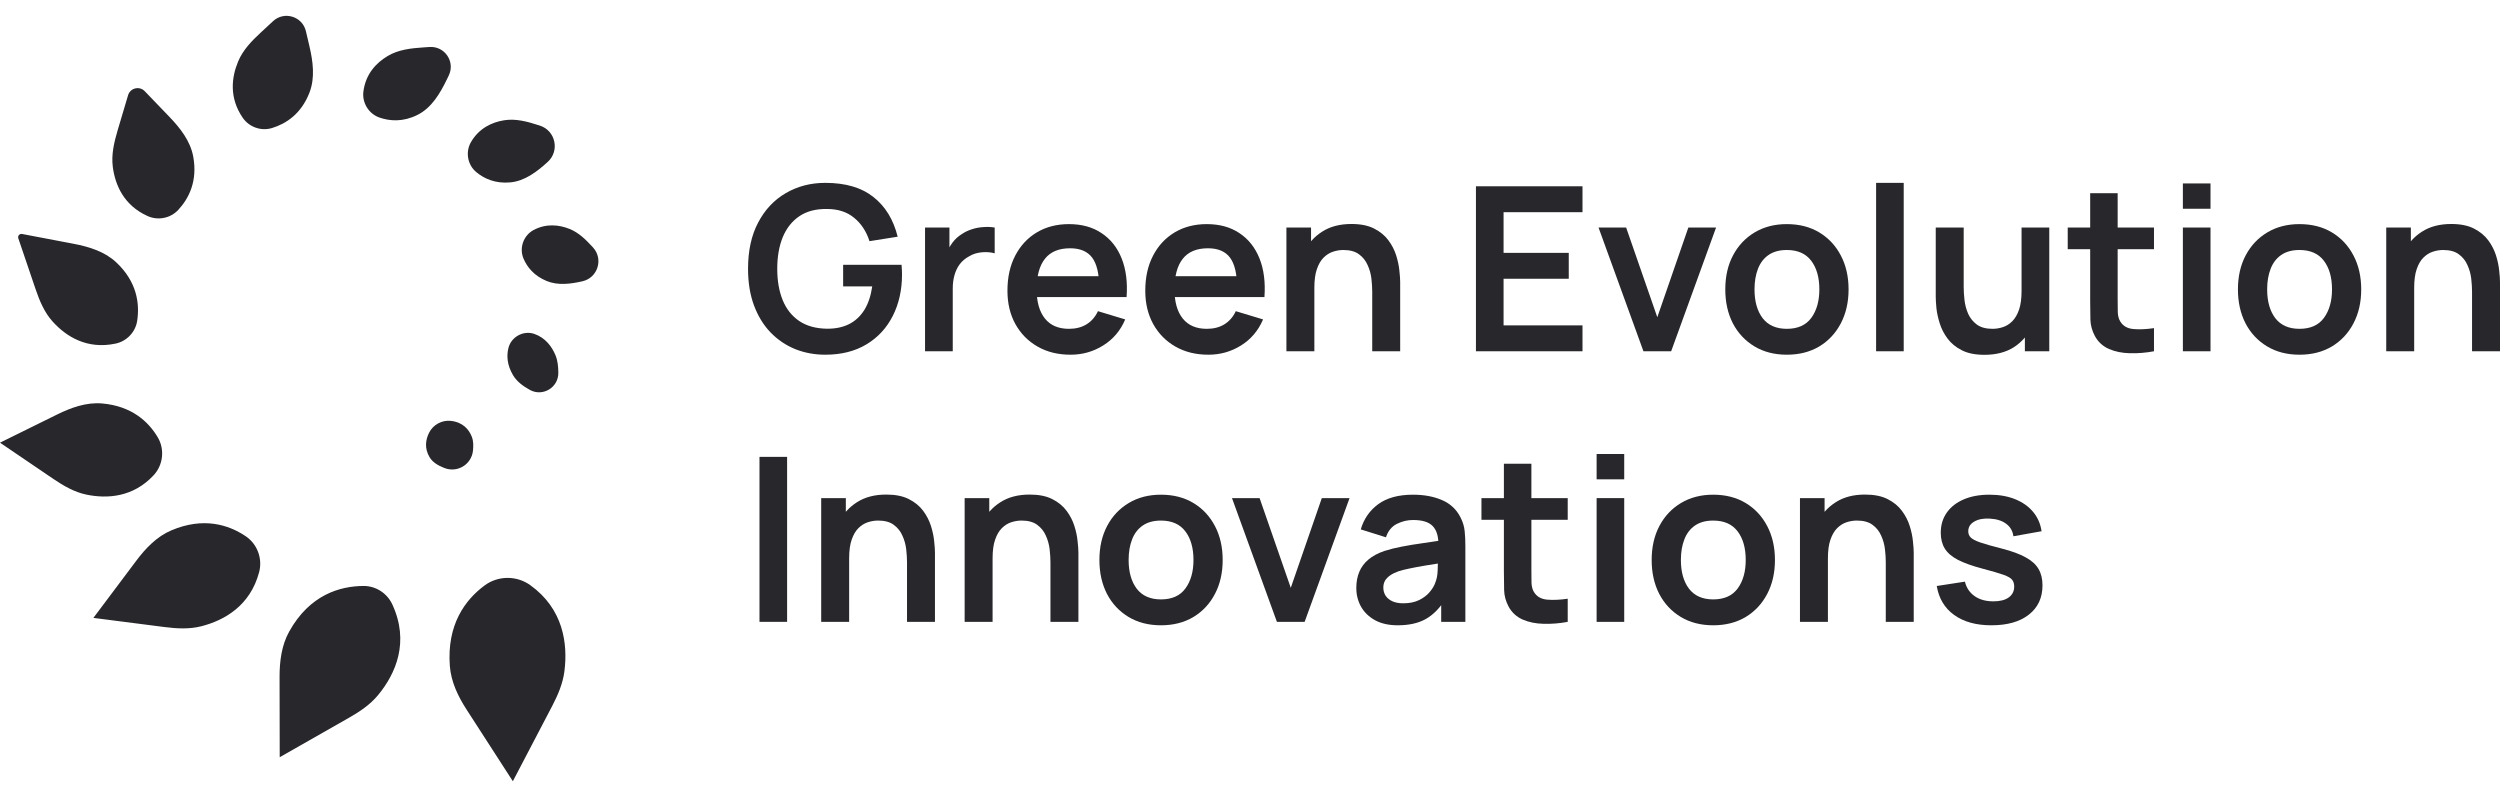 <svg width="138" height="44" viewBox="0 0 138 44" fill="none" xmlns="http://www.w3.org/2000/svg">
<path d="M109.925 34.516C109.082 34.516 108.397 34.327 107.87 33.947C107.343 33.568 107.023 33.034 106.909 32.347L108.464 32.107C108.545 32.444 108.722 32.71 108.996 32.904C109.27 33.097 109.615 33.194 110.033 33.194C110.4 33.194 110.682 33.123 110.88 32.98C111.083 32.832 111.184 32.632 111.184 32.379C111.184 32.223 111.146 32.098 111.07 32.005C110.998 31.909 110.838 31.816 110.589 31.727C110.341 31.639 109.959 31.527 109.445 31.392C108.871 31.24 108.416 31.078 108.079 30.905C107.741 30.728 107.499 30.519 107.351 30.279C107.204 30.039 107.13 29.748 107.13 29.406C107.13 28.98 107.242 28.609 107.465 28.293C107.689 27.977 108.001 27.735 108.401 27.566C108.802 27.393 109.274 27.307 109.818 27.307C110.349 27.307 110.819 27.389 111.228 27.553C111.641 27.718 111.974 27.952 112.227 28.255C112.48 28.559 112.636 28.915 112.695 29.324L111.14 29.602C111.102 29.311 110.969 29.082 110.741 28.913C110.518 28.744 110.218 28.649 109.843 28.628C109.485 28.607 109.196 28.662 108.977 28.793C108.757 28.919 108.648 29.099 108.648 29.33C108.648 29.461 108.692 29.573 108.781 29.666C108.869 29.758 109.046 29.851 109.312 29.944C109.582 30.037 109.982 30.15 110.514 30.285C111.057 30.424 111.492 30.585 111.816 30.766C112.145 30.943 112.381 31.156 112.525 31.405C112.672 31.654 112.746 31.955 112.746 32.309C112.746 32.996 112.495 33.536 111.993 33.928C111.496 34.32 110.807 34.516 109.925 34.516Z" fill="#28272B"/>
<path d="M104.095 34.326V31.037C104.095 30.822 104.08 30.584 104.05 30.323C104.021 30.061 103.951 29.811 103.842 29.57C103.736 29.326 103.576 29.125 103.361 28.969C103.15 28.813 102.864 28.735 102.501 28.735C102.307 28.735 102.115 28.767 101.925 28.83C101.736 28.893 101.563 29.003 101.407 29.159C101.255 29.311 101.133 29.522 101.04 29.792C100.947 30.057 100.901 30.399 100.901 30.816L99.996 30.43C99.996 29.849 100.108 29.322 100.332 28.849C100.559 28.377 100.892 28.002 101.331 27.724C101.769 27.441 102.309 27.3 102.95 27.3C103.456 27.3 103.873 27.384 104.202 27.553C104.531 27.721 104.792 27.936 104.986 28.198C105.18 28.459 105.324 28.738 105.416 29.033C105.509 29.328 105.568 29.608 105.593 29.874C105.623 30.135 105.638 30.348 105.638 30.512V34.326H104.095ZM99.358 34.326V27.496H100.717V29.614H100.901V34.326H99.358Z" fill="#28272B"/>
<path d="M94.568 34.516C93.885 34.516 93.289 34.362 92.778 34.055C92.268 33.747 91.872 33.323 91.59 32.783C91.311 32.239 91.172 31.616 91.172 30.912C91.172 30.195 91.316 29.567 91.602 29.027C91.889 28.487 92.287 28.066 92.797 27.762C93.308 27.458 93.898 27.307 94.568 27.307C95.255 27.307 95.854 27.46 96.364 27.768C96.874 28.076 97.271 28.502 97.553 29.046C97.836 29.585 97.977 30.207 97.977 30.912C97.977 31.62 97.834 32.246 97.547 32.79C97.264 33.329 96.868 33.753 96.358 34.061C95.848 34.364 95.251 34.516 94.568 34.516ZM94.568 33.087C95.175 33.087 95.626 32.885 95.922 32.48C96.217 32.075 96.364 31.552 96.364 30.912C96.364 30.25 96.215 29.723 95.915 29.33C95.616 28.934 95.167 28.736 94.568 28.736C94.159 28.736 93.822 28.829 93.556 29.014C93.295 29.195 93.101 29.451 92.975 29.779C92.848 30.104 92.785 30.481 92.785 30.912C92.785 31.573 92.934 32.102 93.234 32.499C93.537 32.891 93.982 33.087 94.568 33.087Z" fill="#28272B"/>
<path d="M88.133 26.459V25.061H89.657V26.459H88.133ZM88.133 34.327V27.496H89.657V34.327H88.133Z" fill="#28272B"/>
<path d="M86.538 34.327C86.087 34.411 85.644 34.447 85.21 34.434C84.78 34.426 84.394 34.348 84.052 34.2C83.711 34.048 83.452 33.81 83.275 33.485C83.119 33.19 83.036 32.889 83.028 32.581C83.019 32.273 83.015 31.925 83.015 31.538V25.599H84.533V31.449C84.533 31.723 84.535 31.963 84.539 32.17C84.548 32.377 84.592 32.545 84.672 32.676C84.824 32.929 85.067 33.07 85.4 33.1C85.733 33.129 86.112 33.112 86.538 33.049V34.327ZM81.776 28.692V27.496H86.538V28.692H81.776Z" fill="#28272B"/>
<path d="M77.157 34.516C76.664 34.516 76.246 34.423 75.905 34.238C75.563 34.048 75.304 33.797 75.127 33.485C74.954 33.173 74.868 32.83 74.868 32.455C74.868 32.126 74.922 31.831 75.032 31.569C75.142 31.304 75.31 31.076 75.538 30.886C75.766 30.692 76.061 30.534 76.423 30.412C76.697 30.323 77.018 30.243 77.385 30.172C77.756 30.1 78.156 30.035 78.586 29.976C79.02 29.912 79.474 29.845 79.946 29.773L79.402 30.083C79.406 29.611 79.301 29.263 79.086 29.04C78.871 28.816 78.508 28.704 77.998 28.704C77.69 28.704 77.393 28.776 77.106 28.919C76.82 29.063 76.619 29.309 76.505 29.659L75.114 29.223C75.283 28.645 75.603 28.181 76.076 27.832C76.552 27.482 77.193 27.307 77.998 27.307C78.605 27.307 79.138 27.406 79.598 27.604C80.062 27.802 80.406 28.127 80.629 28.578C80.751 28.818 80.825 29.065 80.85 29.318C80.876 29.567 80.888 29.838 80.888 30.134V34.327H79.554V32.847L79.775 33.087C79.467 33.58 79.107 33.943 78.694 34.175C78.285 34.402 77.772 34.516 77.157 34.516ZM77.46 33.302C77.806 33.302 78.101 33.241 78.346 33.119C78.59 32.996 78.784 32.847 78.928 32.67C79.075 32.492 79.174 32.326 79.225 32.17C79.305 31.976 79.349 31.755 79.358 31.506C79.37 31.253 79.377 31.049 79.377 30.892L79.845 31.032C79.385 31.103 78.991 31.166 78.662 31.221C78.333 31.276 78.051 31.329 77.815 31.379C77.579 31.426 77.37 31.479 77.189 31.538C77.011 31.601 76.862 31.675 76.74 31.759C76.617 31.843 76.522 31.94 76.455 32.05C76.392 32.159 76.36 32.288 76.36 32.436C76.36 32.604 76.402 32.754 76.487 32.885C76.571 33.011 76.693 33.112 76.853 33.188C77.018 33.264 77.22 33.302 77.46 33.302Z" fill="#28272B"/>
<path d="M70.485 34.326L68.006 27.496H69.53L71.251 32.448L72.964 27.496H74.495L72.016 34.326H70.485Z" fill="#28272B"/>
<path d="M64.084 34.516C63.401 34.516 62.804 34.362 62.294 34.055C61.784 33.747 61.387 33.323 61.105 32.783C60.827 32.239 60.687 31.616 60.687 30.912C60.687 30.195 60.831 29.567 61.117 29.027C61.404 28.487 61.803 28.066 62.313 27.762C62.823 27.458 63.413 27.307 64.084 27.307C64.771 27.307 65.369 27.46 65.88 27.768C66.39 28.076 66.786 28.502 67.069 29.046C67.351 29.585 67.492 30.207 67.492 30.912C67.492 31.62 67.349 32.246 67.062 32.79C66.78 33.329 66.383 33.753 65.873 34.061C65.363 34.364 64.766 34.516 64.084 34.516ZM64.084 33.087C64.691 33.087 65.142 32.885 65.437 32.48C65.732 32.075 65.88 31.552 65.88 30.912C65.88 30.25 65.73 29.723 65.431 29.33C65.131 28.934 64.682 28.736 64.084 28.736C63.675 28.736 63.337 28.829 63.072 29.014C62.81 29.195 62.616 29.451 62.49 29.779C62.363 30.104 62.3 30.481 62.3 30.912C62.3 31.573 62.45 32.102 62.749 32.499C63.053 32.891 63.497 33.087 64.084 33.087Z" fill="#28272B"/>
<path d="M57.985 34.326V31.037C57.985 30.822 57.97 30.584 57.94 30.323C57.911 30.061 57.841 29.811 57.732 29.57C57.626 29.326 57.466 29.125 57.251 28.969C57.04 28.813 56.754 28.735 56.391 28.735C56.197 28.735 56.005 28.767 55.815 28.83C55.626 28.893 55.453 29.003 55.297 29.159C55.145 29.311 55.023 29.522 54.93 29.792C54.837 30.057 54.791 30.399 54.791 30.816L53.886 30.43C53.886 29.849 53.998 29.322 54.222 28.849C54.449 28.377 54.782 28.002 55.221 27.724C55.659 27.441 56.199 27.3 56.84 27.3C57.346 27.3 57.763 27.384 58.092 27.553C58.421 27.721 58.682 27.936 58.876 28.198C59.07 28.459 59.214 28.738 59.306 29.033C59.399 29.328 59.458 29.608 59.483 29.874C59.513 30.135 59.528 30.348 59.528 30.512V34.326H57.985ZM53.248 34.326V27.496H54.608V29.614H54.791V34.326H53.248Z" fill="#28272B"/>
<path d="M50.067 34.326V31.037C50.067 30.822 50.052 30.584 50.023 30.323C49.993 30.061 49.924 29.811 49.814 29.57C49.709 29.326 49.548 29.125 49.333 28.969C49.123 28.813 48.836 28.735 48.473 28.735C48.279 28.735 48.087 28.767 47.898 28.83C47.708 28.893 47.535 29.003 47.379 29.159C47.227 29.311 47.105 29.522 47.012 29.792C46.92 30.057 46.873 30.399 46.873 30.816L45.969 30.43C45.969 29.849 46.081 29.322 46.304 28.849C46.532 28.377 46.865 28.002 47.303 27.724C47.742 27.441 48.281 27.3 48.922 27.3C49.428 27.3 49.846 27.384 50.174 27.553C50.503 27.721 50.765 27.936 50.959 28.198C51.153 28.459 51.296 28.738 51.389 29.033C51.481 29.328 51.541 29.608 51.566 29.874C51.595 30.135 51.61 30.348 51.61 30.512V34.326H50.067ZM45.33 34.326V27.496H46.69V29.614H46.873V34.326H45.33Z" fill="#28272B"/>
<path d="M41.924 34.326V25.219H43.448V34.326H41.924Z" fill="#28272B"/>
<path d="M136.457 19.39V16.102C136.457 15.887 136.442 15.649 136.413 15.387C136.383 15.126 136.314 14.875 136.204 14.635C136.099 14.39 135.938 14.19 135.723 14.034C135.513 13.878 135.226 13.8 134.863 13.8C134.669 13.8 134.477 13.832 134.288 13.895C134.098 13.958 133.925 14.068 133.769 14.224C133.617 14.375 133.495 14.586 133.402 14.856C133.31 15.122 133.263 15.463 133.263 15.88L132.359 15.495C132.359 14.913 132.471 14.386 132.694 13.914C132.922 13.441 133.255 13.066 133.693 12.788C134.132 12.505 134.671 12.364 135.312 12.364C135.818 12.364 136.236 12.449 136.564 12.617C136.893 12.786 137.155 13.001 137.349 13.262C137.543 13.524 137.686 13.802 137.779 14.097C137.871 14.392 137.93 14.673 137.956 14.938C137.985 15.2 138 15.412 138 15.577V19.39H136.457ZM131.72 19.39V12.56H133.08V14.679H133.263V19.39H131.72Z" fill="#28272B"/>
<path d="M126.931 19.58C126.248 19.58 125.651 19.426 125.141 19.119C124.631 18.811 124.234 18.387 123.952 17.847C123.674 17.303 123.534 16.68 123.534 15.975C123.534 15.259 123.678 14.63 123.964 14.091C124.251 13.551 124.65 13.13 125.16 12.826C125.67 12.522 126.26 12.371 126.931 12.371C127.618 12.371 128.216 12.524 128.727 12.832C129.237 13.14 129.633 13.566 129.916 14.11C130.198 14.649 130.339 15.271 130.339 15.975C130.339 16.684 130.196 17.31 129.909 17.854C129.627 18.393 129.23 18.817 128.72 19.125C128.21 19.428 127.614 19.58 126.931 19.58ZM126.931 18.151C127.538 18.151 127.989 17.949 128.284 17.544C128.579 17.139 128.727 16.616 128.727 15.975C128.727 15.313 128.577 14.787 128.278 14.394C127.978 13.998 127.529 13.8 126.931 13.8C126.522 13.8 126.184 13.893 125.919 14.078C125.657 14.259 125.463 14.514 125.337 14.843C125.21 15.168 125.147 15.545 125.147 15.975C125.147 16.637 125.297 17.166 125.596 17.563C125.9 17.955 126.344 18.151 126.931 18.151Z" fill="#28272B"/>
<path d="M120.495 11.523V10.126H122.02V11.523H120.495ZM120.495 19.39V12.56H122.02V19.39H120.495Z" fill="#28272B"/>
<path d="M118.9 19.39C118.449 19.474 118.006 19.51 117.572 19.498C117.142 19.489 116.756 19.411 116.415 19.264C116.073 19.112 115.814 18.874 115.637 18.549C115.481 18.254 115.399 17.952 115.39 17.645C115.382 17.337 115.378 16.989 115.378 16.601V10.663H116.895V16.512C116.895 16.787 116.898 17.027 116.902 17.233C116.91 17.44 116.954 17.609 117.035 17.739C117.186 17.992 117.429 18.134 117.762 18.163C118.095 18.193 118.474 18.176 118.9 18.113V19.39ZM114.138 13.755V12.56H118.9V13.755H114.138Z" fill="#28272B"/>
<path d="M109.541 19.586C109.035 19.586 108.617 19.502 108.289 19.333C107.96 19.165 107.698 18.95 107.504 18.688C107.31 18.427 107.167 18.149 107.074 17.853C106.982 17.558 106.92 17.28 106.891 17.019C106.866 16.753 106.853 16.538 106.853 16.374V12.56H108.396V15.849C108.396 16.059 108.411 16.298 108.44 16.563C108.47 16.825 108.537 17.078 108.643 17.322C108.752 17.562 108.913 17.761 109.123 17.917C109.338 18.073 109.627 18.151 109.99 18.151C110.184 18.151 110.376 18.119 110.565 18.056C110.755 17.993 110.926 17.885 111.077 17.733C111.233 17.577 111.358 17.364 111.451 17.095C111.543 16.825 111.59 16.483 111.59 16.07L112.494 16.456C112.494 17.038 112.38 17.565 112.153 18.037C111.929 18.509 111.598 18.886 111.16 19.169C110.721 19.447 110.182 19.586 109.541 19.586ZM111.773 19.39V17.272H111.59V12.56H113.12V19.39H111.773Z" fill="#28272B"/>
<path d="M103.561 19.39V10.094H105.085V19.39H103.561Z" fill="#28272B"/>
<path d="M98.632 19.58C97.949 19.58 97.353 19.426 96.842 19.119C96.332 18.811 95.936 18.387 95.653 17.847C95.375 17.303 95.236 16.68 95.236 15.975C95.236 15.259 95.379 14.63 95.666 14.091C95.953 13.551 96.351 13.13 96.861 12.826C97.371 12.522 97.962 12.371 98.632 12.371C99.319 12.371 99.918 12.524 100.428 12.832C100.938 13.14 101.335 13.566 101.617 14.11C101.9 14.649 102.041 15.271 102.041 15.975C102.041 16.684 101.897 17.31 101.611 17.854C101.328 18.393 100.932 18.817 100.422 19.125C99.912 19.428 99.315 19.58 98.632 19.58ZM98.632 18.151C99.239 18.151 99.69 17.949 99.986 17.544C100.281 17.139 100.428 16.616 100.428 15.975C100.428 15.313 100.278 14.787 99.979 14.394C99.68 13.998 99.231 13.8 98.632 13.8C98.223 13.8 97.886 13.893 97.62 14.078C97.359 14.259 97.165 14.514 97.038 14.843C96.912 15.168 96.849 15.545 96.849 15.975C96.849 16.637 96.998 17.166 97.298 17.563C97.601 17.955 98.046 18.151 98.632 18.151Z" fill="#28272B"/>
<path d="M90.718 19.39L88.239 12.56H89.763L91.483 17.512L93.197 12.56H94.727L92.248 19.39H90.718Z" fill="#28272B"/>
<path d="M81.472 19.39V10.283H87.354V11.713H82.997V13.958H86.595V15.387H82.997V17.961H87.354V19.39H81.472Z" fill="#28272B"/>
<path d="M75.747 19.39V16.102C75.747 15.887 75.732 15.649 75.703 15.387C75.673 15.126 75.603 14.875 75.494 14.635C75.388 14.39 75.228 14.19 75.013 14.034C74.802 13.878 74.516 13.8 74.153 13.8C73.959 13.8 73.767 13.832 73.578 13.895C73.388 13.958 73.215 14.068 73.059 14.224C72.907 14.375 72.785 14.586 72.692 14.856C72.599 15.122 72.553 15.463 72.553 15.88L71.649 15.495C71.649 14.913 71.76 14.386 71.984 13.914C72.212 13.441 72.545 13.066 72.983 12.788C73.421 12.505 73.961 12.364 74.602 12.364C75.108 12.364 75.525 12.449 75.854 12.617C76.183 12.786 76.445 13.001 76.638 13.262C76.832 13.524 76.976 13.802 77.069 14.097C77.161 14.392 77.22 14.673 77.246 14.938C77.275 15.2 77.29 15.412 77.29 15.577V19.39H75.747ZM71.01 19.39V12.56H72.37V14.679H72.553V19.39H71.01Z" fill="#28272B"/>
<path d="M66.704 19.58C66.013 19.58 65.406 19.431 64.883 19.131C64.36 18.832 63.951 18.417 63.656 17.885C63.365 17.354 63.219 16.743 63.219 16.051C63.219 15.305 63.363 14.658 63.65 14.11C63.936 13.557 64.335 13.13 64.845 12.826C65.355 12.522 65.945 12.371 66.616 12.371C67.324 12.371 67.925 12.537 68.418 12.87C68.915 13.199 69.284 13.665 69.525 14.268C69.765 14.871 69.856 15.581 69.797 16.399H68.285V15.843C68.281 15.101 68.15 14.559 67.893 14.217C67.636 13.876 67.231 13.705 66.679 13.705C66.055 13.705 65.591 13.899 65.287 14.287C64.984 14.671 64.832 15.233 64.832 15.975C64.832 16.667 64.984 17.202 65.287 17.582C65.591 17.961 66.034 18.151 66.616 18.151C66.991 18.151 67.313 18.069 67.583 17.904C67.857 17.736 68.068 17.493 68.216 17.177L69.721 17.632C69.459 18.248 69.055 18.727 68.507 19.068C67.963 19.41 67.362 19.58 66.704 19.58ZM64.352 16.399V15.248H69.05V16.399H64.352Z" fill="#28272B"/>
<path d="M59.095 19.58C58.404 19.58 57.797 19.431 57.274 19.131C56.751 18.832 56.342 18.417 56.047 17.885C55.756 17.354 55.611 16.743 55.611 16.051C55.611 15.305 55.754 14.658 56.041 14.11C56.328 13.557 56.726 13.13 57.236 12.826C57.746 12.522 58.337 12.371 59.007 12.371C59.715 12.371 60.316 12.537 60.809 12.87C61.307 13.199 61.676 13.665 61.916 14.268C62.156 14.871 62.247 15.581 62.188 16.399H60.676V15.843C60.672 15.101 60.541 14.559 60.284 14.217C60.027 13.876 59.622 13.705 59.07 13.705C58.446 13.705 57.982 13.899 57.679 14.287C57.375 14.671 57.223 15.233 57.223 15.975C57.223 16.667 57.375 17.202 57.679 17.582C57.982 17.961 58.425 18.151 59.007 18.151C59.382 18.151 59.705 18.069 59.974 17.904C60.248 17.736 60.459 17.493 60.607 17.177L62.112 17.632C61.851 18.248 61.446 18.727 60.898 19.068C60.354 19.41 59.753 19.58 59.095 19.58ZM56.743 16.399V15.248H61.442V16.399H56.743Z" fill="#28272B"/>
<path d="M51.062 19.39V12.56H52.409V14.223L52.244 14.008C52.329 13.781 52.441 13.574 52.58 13.389C52.723 13.199 52.894 13.043 53.092 12.921C53.261 12.807 53.446 12.718 53.648 12.655C53.855 12.588 54.066 12.547 54.281 12.535C54.496 12.518 54.705 12.526 54.907 12.56V13.983C54.705 13.924 54.471 13.905 54.205 13.926C53.944 13.947 53.707 14.021 53.497 14.148C53.286 14.261 53.113 14.407 52.978 14.584C52.847 14.761 52.75 14.963 52.687 15.191C52.624 15.414 52.592 15.657 52.592 15.918V19.39H51.062Z" fill="#28272B"/>
<path d="M45.554 19.58C44.964 19.58 44.41 19.477 43.891 19.27C43.377 19.059 42.923 18.752 42.531 18.347C42.143 17.942 41.84 17.447 41.621 16.861C41.401 16.27 41.292 15.596 41.292 14.837C41.292 13.842 41.477 12.992 41.848 12.288C42.219 11.58 42.727 11.038 43.372 10.663C44.017 10.284 44.745 10.094 45.554 10.094C46.676 10.094 47.563 10.355 48.217 10.878C48.874 11.396 49.319 12.126 49.551 13.066L47.995 13.313C47.823 12.773 47.54 12.343 47.148 12.023C46.756 11.698 46.256 11.536 45.649 11.536C45.038 11.527 44.53 11.66 44.125 11.934C43.72 12.208 43.415 12.594 43.208 13.091C43.006 13.589 42.904 14.171 42.904 14.837C42.904 15.503 43.006 16.083 43.208 16.576C43.41 17.065 43.714 17.447 44.119 17.721C44.528 17.995 45.038 18.136 45.649 18.145C46.109 18.149 46.511 18.067 46.857 17.898C47.203 17.725 47.485 17.466 47.705 17.12C47.924 16.77 48.071 16.334 48.147 15.811H46.541V14.616H49.766C49.775 14.683 49.781 14.782 49.785 14.913C49.789 15.043 49.791 15.121 49.791 15.147C49.791 16.007 49.621 16.772 49.279 17.442C48.942 18.109 48.457 18.631 47.825 19.011C47.192 19.39 46.435 19.58 45.554 19.58Z" fill="#28272B"/>
<path fill-rule="evenodd" clip-rule="evenodd" d="M17.084 5.108C16.628 6.292 15.787 6.831 15.018 7.067C14.414 7.252 13.753 7.018 13.396 6.497C12.644 5.399 12.777 4.276 13.144 3.395C13.407 2.763 13.893 2.259 14.396 1.795L15.074 1.167C15.691 0.597 16.694 0.904 16.886 1.722L17.08 2.548C17.279 3.396 17.397 4.296 17.084 5.108ZM9.838 11.588C10.423 10.958 10.915 10.001 10.667 8.646C10.51 7.789 9.954 7.075 9.35 6.448L7.99 5.034C7.698 4.731 7.189 4.855 7.069 5.258L6.491 7.202C6.296 7.859 6.137 8.539 6.227 9.218C6.359 10.224 6.841 11.337 8.147 11.926C8.722 12.185 9.408 12.05 9.838 11.588ZM6.415 14.48C7.564 15.556 7.716 16.762 7.573 17.707C7.479 18.331 7.001 18.834 6.384 18.966C4.805 19.303 3.654 18.58 2.902 17.746C2.444 17.237 2.178 16.592 1.958 15.944L1.01 13.153C0.965 13.021 1.08 12.889 1.218 12.915L4.063 13.457C4.918 13.62 5.779 13.885 6.415 14.48ZM8.709 24.141C8.197 23.276 7.278 22.418 5.643 22.271C4.775 22.194 3.929 22.497 3.148 22.883L0 24.436L2.933 26.428C3.5 26.813 4.1 27.165 4.771 27.303C5.921 27.541 7.345 27.451 8.477 26.238C9.007 25.671 9.104 24.81 8.709 24.141ZM9.462 29.274C11.229 28.527 12.613 28.962 13.559 29.597C14.204 30.029 14.503 30.834 14.304 31.585C13.813 33.434 12.394 34.242 11.111 34.57C10.447 34.739 9.754 34.7 9.074 34.612L5.155 34.108L7.519 30.957C8.041 30.26 8.66 29.613 9.462 29.274ZM26.756 32.313C25.681 33.106 24.661 34.471 24.831 36.758C24.895 37.627 25.279 38.432 25.752 39.164L28.309 43.124L30.481 38.971C30.798 38.364 31.071 37.728 31.157 37.048C31.35 35.522 31.092 33.607 29.272 32.301C28.523 31.764 27.499 31.765 26.756 32.313ZM20.065 32.345C18.755 32.352 17.09 32.837 15.963 34.863C15.54 35.624 15.43 36.511 15.432 37.382L15.44 41.798L19.267 39.619C19.862 39.28 20.438 38.894 20.873 38.365C21.841 37.191 22.62 35.438 21.653 33.358C21.366 32.741 20.745 32.342 20.065 32.345ZM20.949 6.49C21.523 6.688 22.247 6.741 23.044 6.343C23.823 5.954 24.291 5.162 24.67 4.378L24.773 4.165C25.138 3.409 24.552 2.539 23.713 2.594L23.37 2.617C22.687 2.662 21.987 2.74 21.399 3.092C20.768 3.468 20.187 4.079 20.06 5.047C19.978 5.673 20.353 6.283 20.949 6.49ZM28.167 10.068C27.339 10.144 26.726 9.862 26.289 9.499C25.804 9.095 25.681 8.383 26 7.839C26.451 7.07 27.157 6.747 27.827 6.639C28.472 6.534 29.121 6.713 29.743 6.915L29.805 6.935C30.667 7.216 30.907 8.322 30.238 8.934C29.643 9.478 28.969 9.994 28.167 10.068ZM28.895 14.268C29.096 14.745 29.476 15.224 30.18 15.513C30.803 15.768 31.5 15.676 32.156 15.525C33 15.33 33.32 14.297 32.734 13.659L32.702 13.624C32.336 13.225 31.939 12.835 31.435 12.635C30.863 12.408 30.159 12.322 29.453 12.698C28.896 12.995 28.651 13.687 28.895 14.268ZM28.318 20.707C27.983 20.139 27.96 19.627 28.066 19.206C28.22 18.594 28.892 18.226 29.489 18.43C30.107 18.642 30.462 19.131 30.66 19.601C30.788 19.907 30.816 20.245 30.82 20.577C30.83 21.388 29.962 21.915 29.251 21.524C28.883 21.321 28.531 21.069 28.318 20.707ZM23.684 23.889C23.494 24.273 23.418 24.747 23.715 25.242C23.885 25.525 24.185 25.695 24.492 25.818L24.528 25.832C25.242 26.119 26.031 25.64 26.108 24.875C26.133 24.619 26.139 24.357 26.047 24.117C25.892 23.713 25.561 23.309 24.888 23.232C24.395 23.177 23.904 23.444 23.684 23.889Z" fill="#28272B"/>
</svg>
